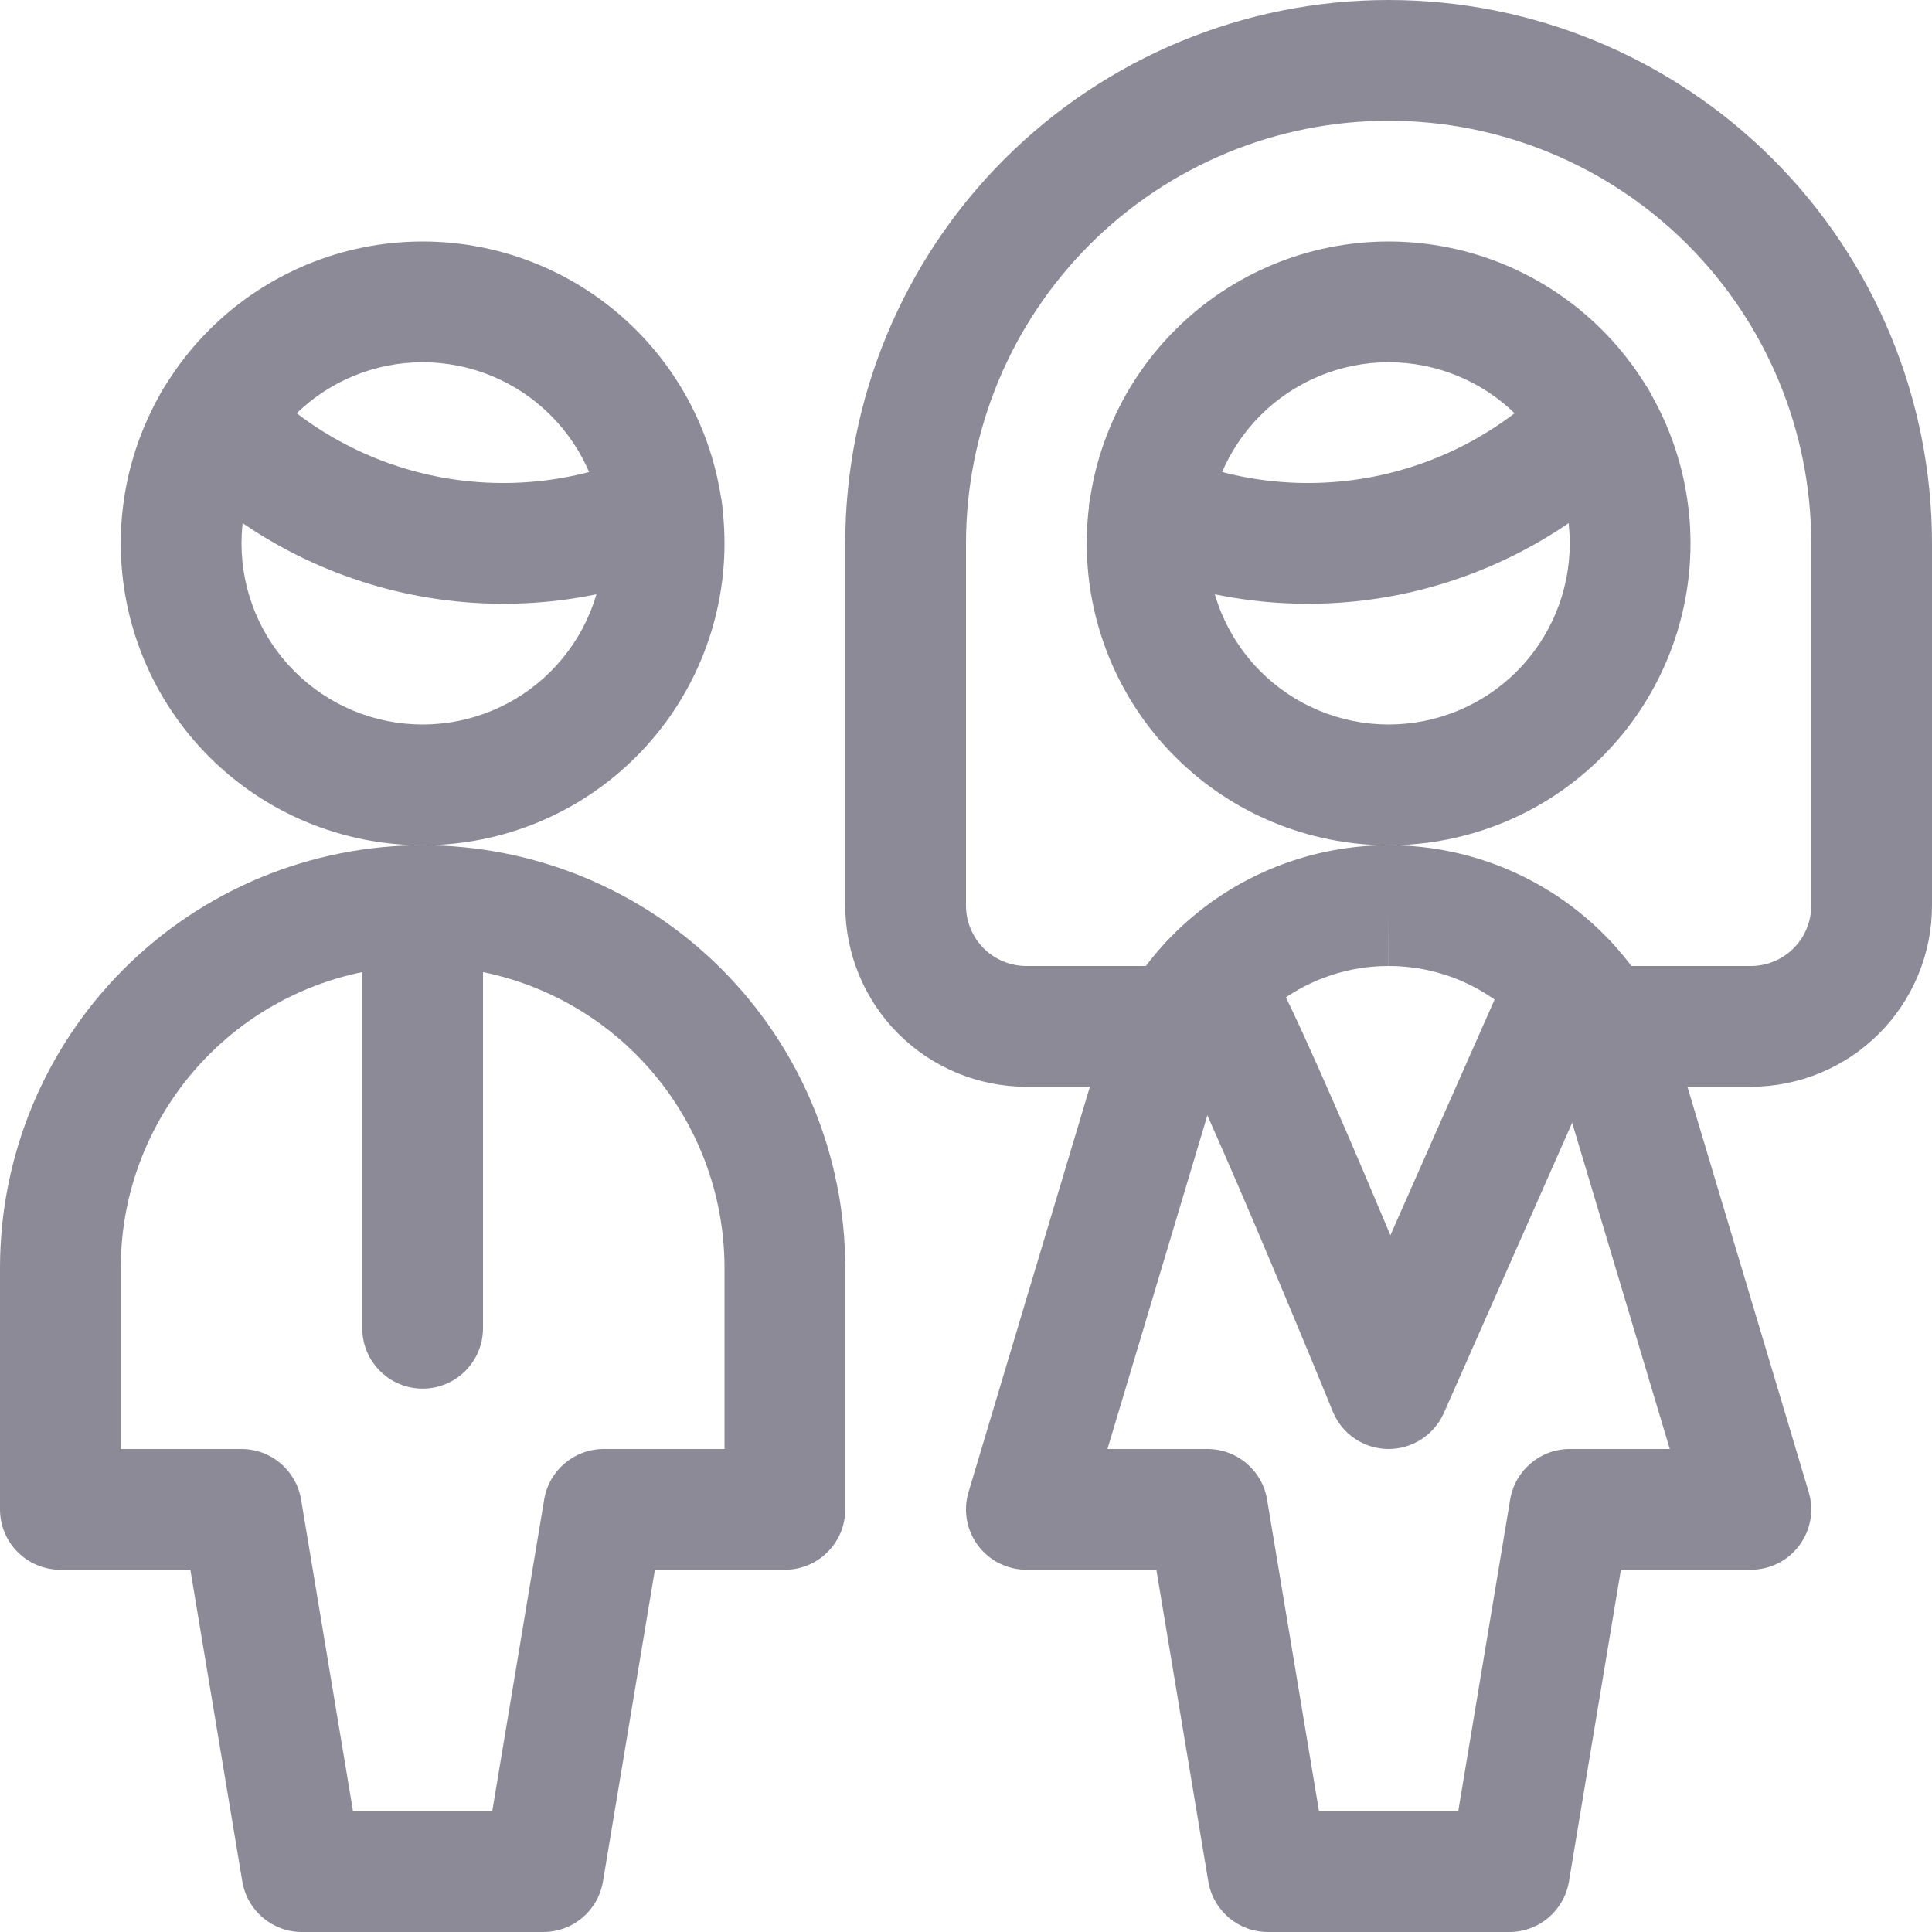 <svg width="36" height="36" viewBox="0 0 36 36" fill="none" xmlns="http://www.w3.org/2000/svg">
<path fill-rule="evenodd" clip-rule="evenodd" d="M3.216 7.031C3.663 6.6 4.375 6.612 4.807 7.059C5.703 7.988 6.861 8.622 8.126 8.876C9.392 9.13 10.704 8.993 11.89 8.483C12.461 8.237 13.122 8.501 13.368 9.072C13.614 9.642 13.35 10.304 12.779 10.55C11.174 11.241 9.396 11.426 7.683 11.082C5.97 10.737 4.402 9.879 3.188 8.622C2.757 8.175 2.769 7.463 3.216 7.031Z" fill="#8C8A97"/>
<path fill-rule="evenodd" clip-rule="evenodd" d="M2.307 18.056C3.783 16.58 5.786 15.75 7.875 15.75C9.964 15.75 11.967 16.58 13.444 18.056C14.92 19.533 15.75 21.536 15.75 23.625V28.125C15.75 28.746 15.246 29.25 14.625 29.25H12.203L11.235 35.06C11.144 35.602 10.675 36 10.125 36H5.625C5.075 36 4.606 35.602 4.515 35.06L3.547 29.25H1.125C0.504 29.25 0 28.746 0 28.125V23.625C0 21.536 0.83 19.533 2.307 18.056ZM7.875 18C6.383 18 4.952 18.593 3.898 19.648C2.843 20.702 2.25 22.133 2.25 23.625V27H4.5C5.05 27 5.519 27.398 5.61 27.94L6.578 33.75H9.172L10.14 27.94C10.231 27.398 10.7 27 11.25 27H13.5V23.625C13.5 22.133 12.907 20.702 11.852 19.648C10.798 18.593 9.367 18 7.875 18Z" fill="#8C8A97"/>
<path fill-rule="evenodd" clip-rule="evenodd" d="M7.875 15.75C8.496 15.75 9 16.254 9 16.875V24.75C9 25.371 8.496 25.875 7.875 25.875C7.254 25.875 6.75 25.371 6.75 24.75V16.875C6.75 16.254 7.254 15.75 7.875 15.75Z" fill="#8C8A97"/>
<path fill-rule="evenodd" clip-rule="evenodd" d="M3.898 6.148C4.952 5.093 6.383 4.5 7.875 4.5C9.367 4.5 10.798 5.093 11.852 6.148C12.907 7.202 13.5 8.633 13.5 10.125C13.5 11.617 12.907 13.048 11.852 14.102C10.798 15.157 9.367 15.75 7.875 15.75C6.383 15.75 4.952 15.157 3.898 14.102C2.843 13.048 2.25 11.617 2.25 10.125C2.25 8.633 2.843 7.202 3.898 6.148ZM7.875 6.75C6.98 6.75 6.121 7.106 5.489 7.739C4.856 8.371 4.5 9.23 4.5 10.125C4.5 11.02 4.856 11.879 5.489 12.511C6.121 13.144 6.98 13.5 7.875 13.5C8.77 13.5 9.629 13.144 10.261 12.511C10.894 11.879 11.25 11.02 11.25 10.125C11.25 9.23 10.894 8.371 10.261 7.739C9.629 7.106 8.77 6.75 7.875 6.75Z" fill="#8C8A97"/>
<path fill-rule="evenodd" clip-rule="evenodd" d="M30.534 7.031C30.981 7.463 30.993 8.175 30.562 8.622C29.348 9.879 27.78 10.737 26.067 11.082C24.354 11.426 22.576 11.241 20.971 10.55C20.4 10.304 20.136 9.642 20.382 9.072C20.628 8.501 21.289 8.237 21.86 8.483C23.046 8.993 24.358 9.13 25.623 8.876C26.889 8.622 28.047 7.988 28.943 7.059C29.375 6.612 30.087 6.6 30.534 7.031Z" fill="#8C8A97"/>
<path fill-rule="evenodd" clip-rule="evenodd" d="M21.898 6.148C22.952 5.093 24.383 4.5 25.875 4.5C27.367 4.5 28.798 5.093 29.852 6.148C30.907 7.202 31.5 8.633 31.5 10.125C31.5 11.617 30.907 13.048 29.852 14.102C28.798 15.157 27.367 15.75 25.875 15.75C24.383 15.75 22.952 15.157 21.898 14.102C20.843 13.048 20.25 11.617 20.25 10.125C20.25 8.633 20.843 7.202 21.898 6.148ZM25.875 6.75C24.98 6.75 24.121 7.106 23.488 7.739C22.856 8.371 22.5 9.23 22.5 10.125C22.5 11.02 22.856 11.879 23.488 12.511C24.121 13.144 24.98 13.5 25.875 13.5C26.77 13.5 27.629 13.144 28.262 12.511C28.894 11.879 29.25 11.02 29.25 10.125C29.25 9.23 28.894 8.371 28.262 7.739C27.629 7.106 26.77 6.75 25.875 6.75Z" fill="#8C8A97"/>
<path fill-rule="evenodd" clip-rule="evenodd" d="M18.715 2.966C20.614 1.067 23.19 0 25.875 0C28.56 0 31.136 1.067 33.035 2.966C34.933 4.864 36 7.44 36 10.125V16.875C36 17.77 35.644 18.629 35.011 19.262C34.379 19.894 33.52 20.25 32.625 20.25H29.79C29.169 20.25 28.665 19.746 28.665 19.125C28.665 18.504 29.169 18 29.79 18H32.625C32.923 18 33.209 17.881 33.42 17.671C33.632 17.459 33.75 17.173 33.75 16.875V10.125C33.75 8.036 32.92 6.033 31.444 4.557C29.967 3.08 27.964 2.25 25.875 2.25C23.786 2.25 21.783 3.08 20.306 4.557C18.83 6.033 18 8.036 18 10.125V16.875C18 17.173 18.119 17.459 18.329 17.671C18.541 17.881 18.827 18 19.125 18H21.96C22.581 18 23.085 18.504 23.085 19.125C23.085 19.746 22.581 20.25 21.96 20.25H19.125C18.23 20.25 17.372 19.894 16.738 19.262C16.106 18.629 15.75 17.77 15.75 16.875V10.125C15.75 7.44 16.817 4.864 18.715 2.966Z" fill="#8C8A97"/>
<path fill-rule="evenodd" clip-rule="evenodd" d="M22.493 16.867C23.471 16.141 24.657 15.749 25.875 15.75C27.093 15.749 28.279 16.141 29.257 16.867C30.235 17.594 30.952 18.617 31.303 19.784L33.703 27.802C33.805 28.143 33.74 28.512 33.527 28.797C33.315 29.082 32.98 29.25 32.625 29.25H30.203L29.235 35.06C29.144 35.602 28.675 36 28.125 36H23.625C23.075 36 22.606 35.602 22.515 35.06L21.547 29.25H19.125C18.77 29.25 18.435 29.082 18.223 28.797C18.01 28.512 17.945 28.143 18.047 27.802L20.448 19.784C20.798 18.617 21.515 17.594 22.493 16.867ZM25.875 16.875L25.874 18C25.139 17.999 24.424 18.235 23.835 18.673C23.246 19.111 22.814 19.727 22.603 20.431C22.603 20.431 22.603 20.431 22.603 20.431L20.636 27H22.5C23.05 27 23.519 27.398 23.61 27.94L24.578 33.75H27.172L28.14 27.94C28.231 27.398 28.7 27 29.25 27H31.114L29.148 20.431C28.936 19.727 28.504 19.111 27.915 18.673C27.326 18.235 26.611 17.999 25.876 18L25.875 16.875Z" fill="#8C8A97"/>
<path fill-rule="evenodd" clip-rule="evenodd" d="M29.663 17.305C30.231 17.556 30.488 18.221 30.237 18.789L26.904 26.33C26.721 26.742 26.31 27.006 25.859 27C25.408 26.993 25.004 26.718 24.833 26.3L25.875 25.875C24.833 26.3 24.833 26.3 24.833 26.3L24.802 26.223C24.782 26.173 24.751 26.099 24.713 26.005C24.635 25.816 24.524 25.546 24.389 25.219C24.118 24.565 23.752 23.688 23.37 22.791C22.987 21.892 22.591 20.98 22.26 20.256C22.095 19.893 21.949 19.586 21.832 19.354C21.743 19.179 21.691 19.088 21.67 19.052C21.659 19.032 21.657 19.028 21.664 19.037C21.276 18.552 21.354 17.844 21.839 17.456C22.324 17.068 23.032 17.146 23.42 17.631C23.571 17.82 23.722 18.107 23.839 18.338C23.976 18.608 24.136 18.946 24.307 19.321C24.65 20.072 25.055 21.004 25.44 21.909C25.601 22.287 25.759 22.661 25.908 23.017L28.179 17.88C28.43 17.311 29.095 17.054 29.663 17.305Z" fill="#8C8A97"/>
</svg>
